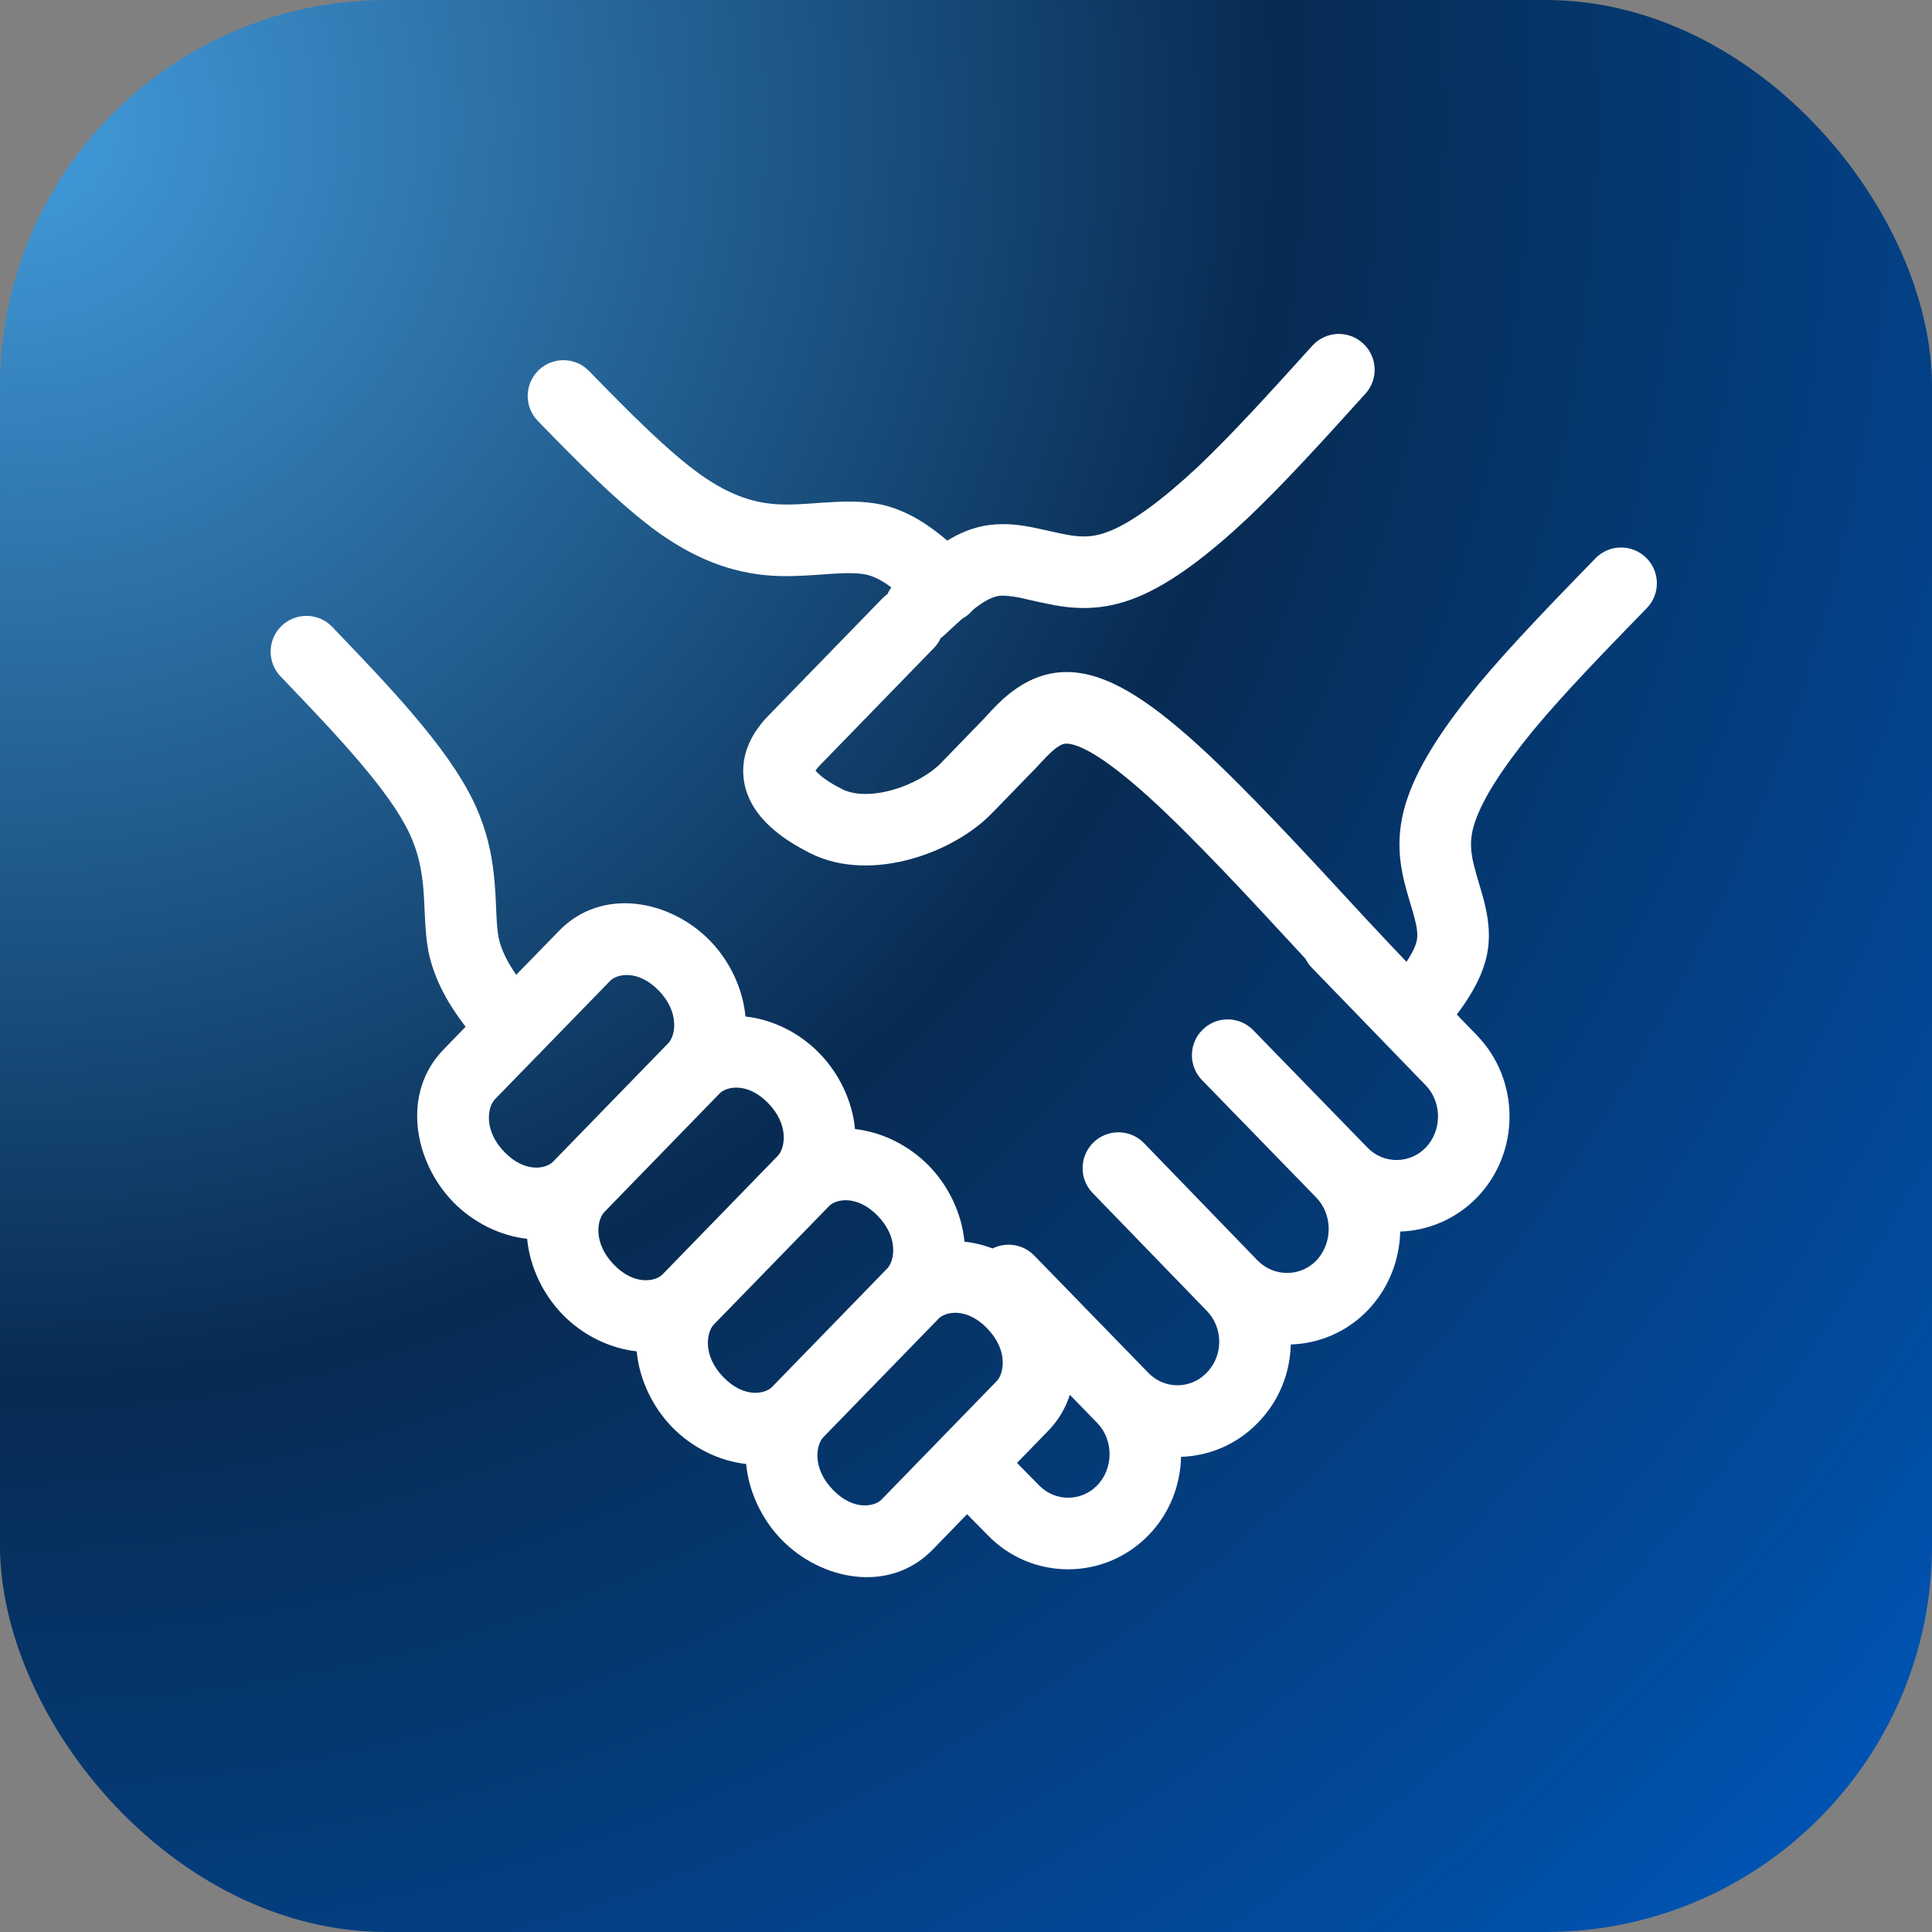 <svg width="20" height="20" viewBox="0 0 20 20" fill="none" xmlns="http://www.w3.org/2000/svg">
<rect x="0" y="0" width="20" height="20" fill="#808080" stroke="none"/>
<rect width="20" height="20" rx="4" fill="url(#paint0_radial_4755_27782)"/>
<path fill-rule="evenodd" clip-rule="evenodd" d="M14.108 3.553C14.26 3.69 14.272 3.924 14.135 4.076L14.128 4.083C13.721 4.533 13.297 5.003 12.91 5.369L12.908 5.371C12.52 5.734 12.14 6.029 11.785 6.177C11.402 6.337 11.09 6.305 10.817 6.245C10.753 6.232 10.704 6.221 10.661 6.211C10.602 6.197 10.553 6.185 10.49 6.176C10.4 6.162 10.345 6.164 10.305 6.176L10.303 6.177C10.252 6.191 10.181 6.228 10.085 6.302C10.08 6.306 10.076 6.309 10.072 6.313C10.065 6.321 10.058 6.328 10.051 6.336C10.024 6.364 9.993 6.388 9.961 6.405C9.903 6.456 9.843 6.512 9.777 6.574C9.764 6.585 9.752 6.596 9.738 6.605C9.721 6.643 9.697 6.679 9.666 6.71L8.484 7.926C8.462 7.949 8.449 7.966 8.442 7.977C8.451 7.989 8.468 8.007 8.496 8.03C8.544 8.071 8.615 8.117 8.712 8.166L8.715 8.168C8.829 8.227 9.01 8.24 9.229 8.18C9.446 8.121 9.635 8.007 9.737 7.903L10.181 7.445C10.189 7.437 10.197 7.428 10.205 7.419C10.351 7.258 10.623 6.957 11.042 6.957C11.257 6.957 11.47 7.036 11.68 7.158C11.892 7.281 12.128 7.464 12.397 7.708C12.885 8.151 13.521 8.84 13.996 9.355C14.041 9.404 14.085 9.451 14.127 9.497C14.293 9.674 14.434 9.825 14.56 9.957C14.624 9.86 14.655 9.79 14.666 9.739L14.666 9.737C14.675 9.696 14.675 9.641 14.655 9.552C14.641 9.49 14.627 9.442 14.609 9.384C14.596 9.342 14.582 9.294 14.564 9.23C14.488 8.962 14.435 8.653 14.571 8.26C14.695 7.896 14.965 7.498 15.303 7.087L15.304 7.085C15.645 6.676 16.086 6.222 16.509 5.787L16.516 5.78C16.659 5.633 16.893 5.63 17.04 5.773C17.186 5.915 17.19 6.15 17.047 6.296C16.616 6.739 16.194 7.173 15.874 7.558C15.55 7.954 15.351 8.268 15.272 8.501L15.271 8.503C15.204 8.696 15.222 8.836 15.277 9.028C15.277 9.03 15.278 9.032 15.278 9.034C15.285 9.057 15.294 9.089 15.305 9.126C15.329 9.207 15.36 9.309 15.378 9.392C15.409 9.532 15.432 9.707 15.39 9.896C15.35 10.08 15.26 10.242 15.17 10.377C15.142 10.419 15.112 10.461 15.081 10.502C15.1 10.522 15.119 10.542 15.137 10.561L15.289 10.717C15.289 10.717 15.289 10.717 15.289 10.718C15.739 11.181 15.739 11.934 15.289 12.397C15.07 12.622 14.784 12.739 14.495 12.749C14.488 13.044 14.376 13.337 14.159 13.564L14.157 13.566C13.938 13.792 13.651 13.909 13.362 13.918C13.355 14.213 13.241 14.506 13.019 14.731C12.801 14.955 12.515 15.072 12.226 15.081C12.22 15.376 12.107 15.669 11.889 15.893C11.433 16.362 10.683 16.363 10.227 15.894C10.227 15.894 10.226 15.894 10.226 15.893L10.011 15.675L9.656 16.041C9.206 16.503 8.499 16.358 8.091 15.939C7.887 15.729 7.751 15.444 7.724 15.155C7.44 15.124 7.162 14.983 6.958 14.774C6.753 14.563 6.618 14.278 6.591 13.989C6.307 13.958 6.028 13.818 5.824 13.608C5.62 13.398 5.484 13.113 5.457 12.824C5.173 12.793 4.895 12.652 4.691 12.443C4.285 12.025 4.152 11.316 4.592 10.864L4.82 10.629C4.658 10.418 4.5 10.162 4.435 9.85C4.435 9.848 4.435 9.846 4.434 9.844C4.413 9.73 4.405 9.616 4.4 9.515C4.398 9.481 4.396 9.449 4.395 9.418C4.392 9.349 4.389 9.285 4.384 9.215C4.368 9.023 4.335 8.833 4.239 8.628C4.138 8.414 3.957 8.163 3.715 7.88C3.484 7.608 3.214 7.326 2.935 7.034C2.925 7.023 2.915 7.012 2.904 7.002C2.763 6.854 2.768 6.619 2.916 6.478C3.064 6.337 3.299 6.342 3.44 6.49C3.452 6.503 3.464 6.515 3.476 6.528C3.751 6.815 4.034 7.111 4.279 7.399C4.533 7.697 4.765 8.008 4.909 8.312C5.057 8.626 5.103 8.913 5.122 9.156C5.129 9.24 5.132 9.325 5.136 9.399C5.137 9.427 5.138 9.453 5.139 9.477C5.144 9.571 5.15 9.642 5.161 9.704C5.19 9.838 5.253 9.96 5.344 10.091L5.786 9.637C6.235 9.174 6.942 9.319 7.35 9.738C7.555 9.949 7.69 10.234 7.717 10.523C8.001 10.553 8.28 10.694 8.483 10.904C8.688 11.114 8.824 11.399 8.851 11.688C9.135 11.719 9.413 11.86 9.617 12.069C9.822 12.28 9.957 12.565 9.984 12.854C10.083 12.864 10.181 12.888 10.275 12.924C10.416 12.854 10.591 12.879 10.706 12.997L11.889 14.213C12.054 14.383 12.324 14.383 12.489 14.213L12.491 14.211C12.665 14.036 12.665 13.744 12.491 13.568L12.489 13.566L11.311 12.35C11.169 12.203 11.173 11.968 11.32 11.826C11.467 11.684 11.701 11.687 11.843 11.834L13.019 13.049C13.191 13.222 13.461 13.218 13.625 13.051C13.799 12.868 13.796 12.572 13.626 12.397L12.443 11.181C12.301 11.035 12.304 10.8 12.451 10.658C12.597 10.515 12.832 10.518 12.974 10.665L14.157 11.881C14.322 12.051 14.592 12.051 14.758 11.881C14.929 11.705 14.929 11.41 14.758 11.234L14.757 11.233L14.651 11.124C14.647 11.12 14.642 11.115 14.638 11.111C14.627 11.099 14.615 11.087 14.604 11.075L13.579 10.017C13.552 9.989 13.531 9.958 13.514 9.925C13.495 9.904 13.475 9.882 13.455 9.861C12.974 9.34 12.361 8.676 11.899 8.257C11.649 8.03 11.456 7.885 11.308 7.798C11.158 7.711 11.077 7.698 11.042 7.698C11.015 7.698 10.985 7.705 10.934 7.743C10.874 7.787 10.815 7.851 10.724 7.95C10.721 7.953 10.719 7.955 10.716 7.958L10.268 8.419C10.059 8.634 9.746 8.807 9.425 8.894C9.107 8.981 8.715 9.002 8.375 8.826C8.134 8.703 7.877 8.528 7.758 8.271C7.693 8.129 7.674 7.969 7.716 7.807C7.756 7.652 7.846 7.52 7.953 7.41L9.135 6.194C9.151 6.178 9.169 6.163 9.187 6.15C9.197 6.126 9.211 6.103 9.227 6.081C9.138 6.014 9.057 5.97 8.972 5.949C8.882 5.93 8.769 5.93 8.607 5.94C8.578 5.942 8.546 5.944 8.513 5.947C8.379 5.956 8.219 5.968 8.064 5.963C7.642 5.95 7.246 5.817 6.823 5.518L6.82 5.516C6.416 5.226 5.974 4.775 5.567 4.357C5.425 4.21 5.428 3.976 5.575 3.833C5.721 3.691 5.956 3.694 6.098 3.841C6.517 4.271 6.911 4.669 7.251 4.913C7.57 5.138 7.827 5.214 8.087 5.222C8.2 5.226 8.311 5.218 8.439 5.209C8.477 5.206 8.518 5.203 8.561 5.201C8.728 5.19 8.933 5.182 9.133 5.225C9.135 5.226 9.138 5.227 9.14 5.227C9.407 5.291 9.628 5.444 9.806 5.596C9.895 5.542 9.993 5.495 10.1 5.464C10.286 5.411 10.462 5.422 10.604 5.444C10.687 5.457 10.792 5.481 10.873 5.499C10.911 5.508 10.944 5.515 10.968 5.52C10.969 5.52 10.971 5.521 10.973 5.521C11.168 5.564 11.309 5.573 11.498 5.493L11.5 5.493C11.727 5.398 12.028 5.18 12.402 4.831C12.765 4.486 13.171 4.037 13.585 3.579C13.723 3.427 13.957 3.415 14.108 3.553ZM11.358 14.73L11.075 14.439C11.032 14.574 10.958 14.702 10.849 14.814L10.528 15.144L10.756 15.376L10.757 15.377C10.923 15.547 11.192 15.547 11.358 15.377C11.529 15.201 11.529 14.906 11.358 14.73ZM5.561 10.93C5.577 10.916 5.592 10.901 5.605 10.885L6.317 10.153C6.383 10.084 6.601 10.031 6.819 10.254C7.038 10.48 6.993 10.722 6.917 10.8L5.724 12.027C5.657 12.096 5.44 12.15 5.222 11.926C5.003 11.701 5.047 11.458 5.123 11.38L5.561 10.93ZM7.952 11.42C7.735 11.196 7.517 11.25 7.45 11.319L6.257 12.546C6.181 12.624 6.136 12.866 6.355 13.092C6.573 13.316 6.791 13.262 6.858 13.193L8.051 11.966C8.127 11.888 8.172 11.645 7.952 11.42ZM9.086 12.586C8.868 12.362 8.65 12.416 8.584 12.484L7.39 13.711C7.314 13.79 7.27 14.032 7.489 14.257C7.707 14.481 7.924 14.427 7.991 14.359L9.184 13.132C9.26 13.053 9.305 12.811 9.086 12.586ZM10.219 13.751C10.002 13.527 9.784 13.581 9.717 13.65L8.524 14.877C8.448 14.955 8.403 15.197 8.623 15.423C8.84 15.647 9.058 15.593 9.125 15.524L10.318 14.297C10.394 14.219 10.439 13.977 10.219 13.751Z" fill="white"/>
<defs>
<radialGradient id="paint0_radial_4755_27782" cx="0" cy="0" r="1" gradientUnits="userSpaceOnUse" gradientTransform="translate(-4.28408e-07 1.25) rotate(44.526) scale(26.738)">
<stop stop-color="#439CDC"/>
<stop offset="0.493" stop-color="#072B52"/>
<stop offset="0.988" stop-color="#0055B6"/>
</radialGradient>
</defs>
</svg>
